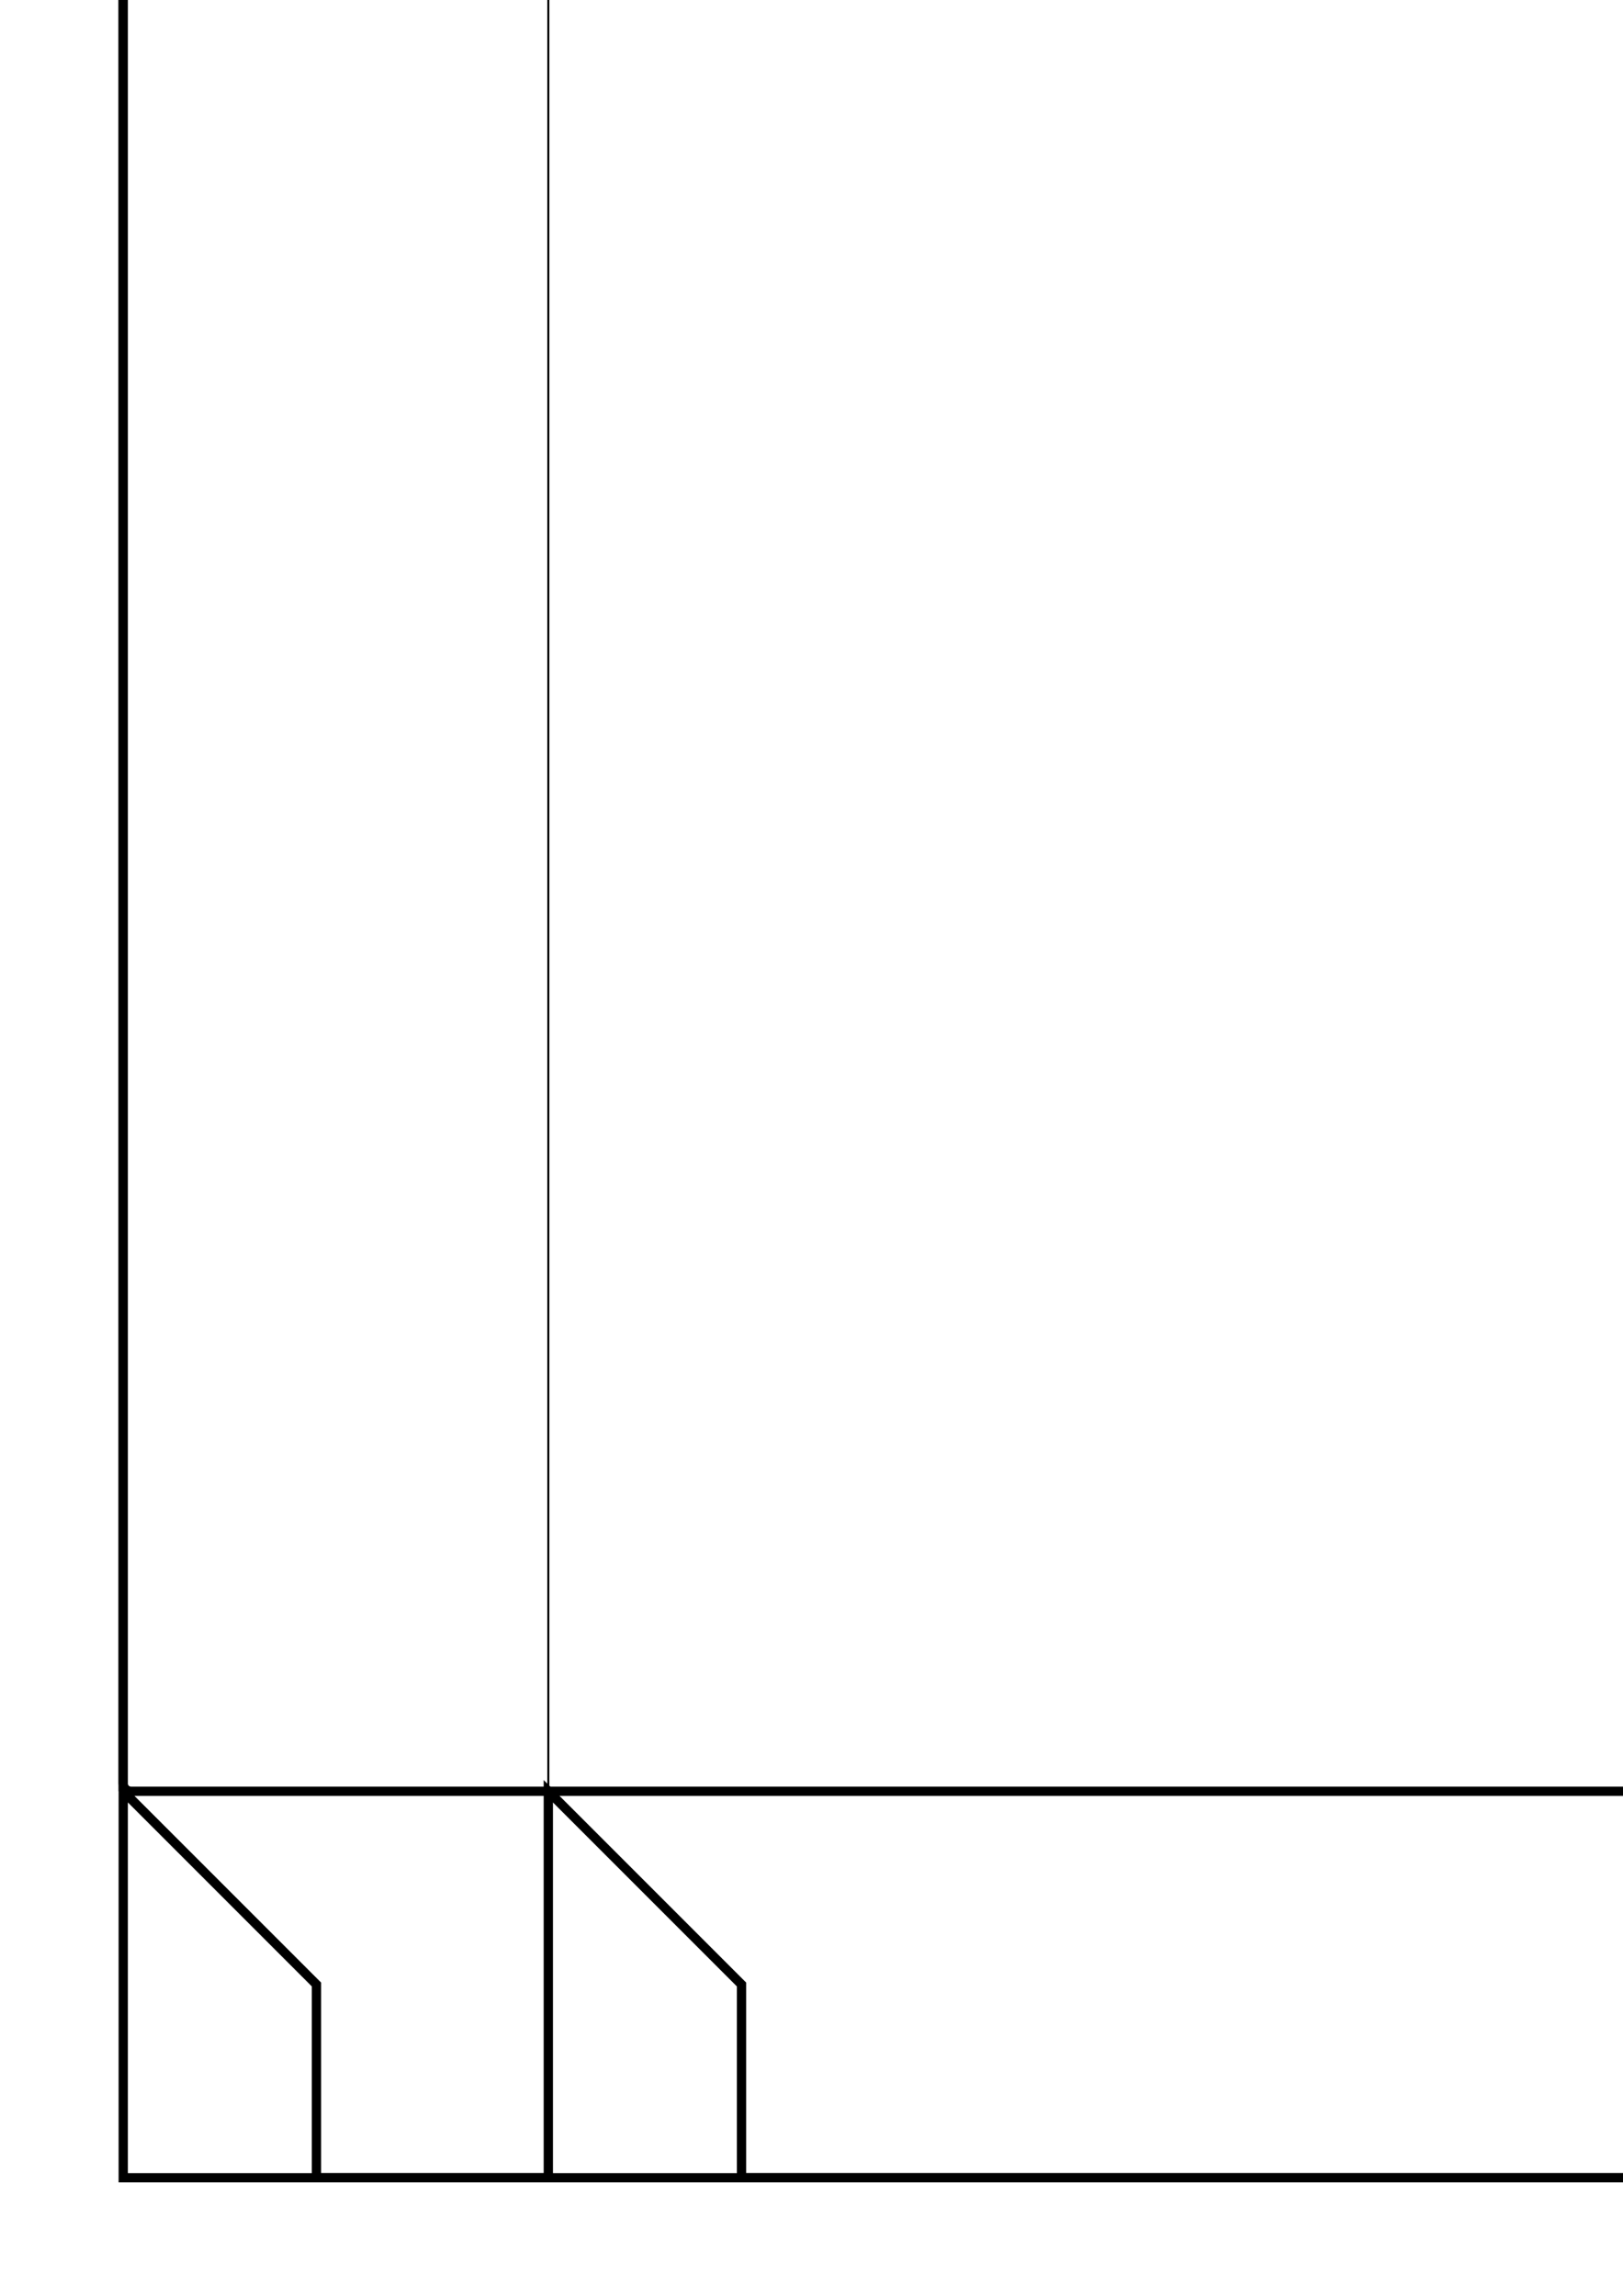 <?xml version="1.0" encoding="UTF-8" standalone="no"?>
<svg
   width="210mm"
   height="297mm"
   viewBox="0 0 210 297"
   version="1.1"
   id="svg8"
   inkscape:version="1.2.2 (b0a8486, 2022-12-01)"
   sodipodi:docname="640x215x55.svg"
   xmlns:inkscape="http://www.inkscape.org/namespaces/inkscape"
   xmlns:sodipodi="http://sodipodi.sourceforge.net/DTD/sodipodi-0.dtd"
   xmlns="http://www.w3.org/2000/svg"
   xmlns:svg="http://www.w3.org/2000/svg"
   xmlns:rdf="http://www.w3.org/1999/02/22-rdf-syntax-ns#"
   xmlns:cc="http://creativecommons.org/ns#"
   xmlns:dc="http://purl.org/dc/elements/1.1/">
  <defs
     id="defs2" />
  <sodipodi:namedview
     id="base"
     pagecolor="#ffffff"
     bordercolor="#666666"
     borderopacity="1.0"
     inkscape:pageopacity="0.0"
     inkscape:pageshadow="2"
     inkscape:zoom="0.35"
     inkscape:cx="1930"
     inkscape:cy="-330"
     inkscape:document-units="mm"
     inkscape:current-layer="layer1"
     inkscape:document-rotation="0"
     showgrid="false"
     showguides="true"
     inkscape:guide-bbox="true"
     inkscape:window-width="3440"
     inkscape:window-height="1384"
     inkscape:window-x="0"
     inkscape:window-y="0"
     inkscape:window-maximized="1"
     inkscape:showpageshadow="2"
     inkscape:pagecheckerboard="0"
     inkscape:deskcolor="#d1d1d1">
    <sodipodi:guide
       position="671.828,-1.741"
       orientation="0,-1"
       id="guide853"
       inkscape:locked="false" />
    <sodipodi:guide
       position="671.828,233.259"
       orientation="0,-1"
       id="guide855"
       inkscape:locked="false" />
    <sodipodi:guide
       position="671.828,-56.741"
       orientation="0,-1"
       id="guide857"
       inkscape:locked="false" />
    <sodipodi:guide
       position="31.828,213.259"
       orientation="1,0"
       id="guide859"
       inkscape:locked="false" />
    <sodipodi:guide
       position="671.828,-1.741"
       orientation="-0.707,-0.707"
       id="guide873"
       inkscape:locked="false" />
    <sodipodi:guide
       position="671.828,213.259"
       orientation="1,0"
       id="guide877"
       inkscape:locked="false" />
    <sodipodi:guide
       position="721.828,213.259"
       orientation="1,0"
       id="guide879"
       inkscape:locked="false" />
    <sodipodi:guide
       position="671.828,-1.741"
       orientation="0.707,-0.707"
       id="guide881"
       inkscape:locked="false" />
    <sodipodi:guide
       position="671.828,213.259"
       orientation="-0.707,-0.707"
       id="guide883"
       inkscape:locked="false" />
    <sodipodi:guide
       position="726.828,-56.741"
       orientation="1,0"
       id="guide885"
       inkscape:locked="false" />
    <sodipodi:guide
       position="671.828,213.259"
       orientation="0,-1"
       id="guide887"
       inkscape:locked="false" />
    <sodipodi:guide
       position="696.828,188.259"
       orientation="1,0"
       id="guide893"
       inkscape:locked="false" />
    <sodipodi:guide
       position="696.828,188.259"
       orientation="0,-1"
       id="guide895"
       inkscape:locked="false" />
    <sodipodi:guide
       position="696.828,23.259"
       orientation="0,-1"
       id="guide897"
       inkscape:locked="false" />
    <sodipodi:guide
       position="671.828,-56.741"
       orientation="-0.707,-0.707"
       id="guide901"
       inkscape:locked="false" />
    <sodipodi:guide
       position="671.828,-271.741"
       orientation="0.707,-0.707"
       id="guide903"
       inkscape:locked="false" />
    <sodipodi:guide
       position="671.828,-326.741"
       orientation="0.707,-0.707"
       id="guide905"
       inkscape:locked="false" />
    <sodipodi:guide
       position="671.828,-271.741"
       orientation="0,-1"
       id="guide907"
       inkscape:locked="false" />
    <sodipodi:guide
       position="671.828,-326.741"
       orientation="0,-1"
       id="guide909"
       inkscape:locked="false" />
    <sodipodi:guide
       position="696.828,-301.741"
       orientation="0,-1"
       id="guide913"
       inkscape:locked="false" />
    <sodipodi:guide
       position="31.828,213.259"
       orientation="0.707,-0.707"
       id="guide932"
       inkscape:locked="false" />
    <sodipodi:guide
       position="285.946,15.274"
       orientation="0,-1"
       id="guide55740"
       inkscape:locked="false" />
    <sodipodi:guide
       position="95.946,755.274"
       orientation="0,-1"
       id="guide55742"
       inkscape:locked="false" />
  </sodipodi:namedview>
  <g
     inkscape:label="Layer 1"
     inkscape:groupmode="layer"
     id="layer1">
    <g
       id="g985"
       inkscape:label="outline"
       style="display:inline">
      <path
         style="font-variation-settings:normal;opacity:1;vector-effect:none;fill:none;fill-opacity:1;stroke:#000000;stroke-width:1.2;stroke-linecap:butt;stroke-linejoin:miter;stroke-miterlimit:4;stroke-dasharray:none;stroke-dashoffset:0;stroke-opacity:1;stop-color:#000000;stop-opacity:1"
         d="m 555.946,231.726 v 50 H 530.946 V 256.726 H 365.946 v 25 h -25 v -50 l -25,25 v 25 h -30 v -50"
         id="path899" />
      <path
         style="font-variation-settings:normal;opacity:1;vector-effect:none;fill:none;fill-opacity:1;stroke:#000000;stroke-width:1.2;stroke-linecap:butt;stroke-linejoin:miter;stroke-miterlimit:4;stroke-dasharray:none;stroke-dashoffset:0;stroke-opacity:1;stop-color:#000000;stop-opacity:1"
         d="m 285.946,231.726 -25,25 v 25 l -165,2e-5 v -25 l -25,-25 -2e-5,50 H 40.946 l 1e-5,-25 -25,-25"
         id="path911"
         sodipodi:nodetypes="cccccccccc" />
      <path
         style="font-variation-settings:normal;opacity:1;vector-effect:none;fill:none;fill-opacity:1;stroke:#000000;stroke-width:1.2;stroke-linecap:butt;stroke-linejoin:miter;stroke-miterlimit:4;stroke-dasharray:none;stroke-dashoffset:0;stroke-opacity:1;stop-color:#000000;stop-opacity:1"
         d="m 555.946,231.726 20,-20 v -600 l -20,-20"
         id="path934" />
      <path
         style="font-variation-settings:normal;vector-effect:none;fill:none;fill-opacity:1;stroke:#000000;stroke-width:1.2;stroke-linecap:butt;stroke-linejoin:miter;stroke-miterlimit:4;stroke-dasharray:none;stroke-dashoffset:0;stroke-opacity:1;stop-color:#000000"
         d="m 555.946,-408.274 v -50 h -25 v 25 H 365.946 v -25 h -25 v 50 l -25,-25 v -25 h -30 v 50"
         id="path899-6" />
      <path
         style="font-variation-settings:normal;vector-effect:none;fill:none;fill-opacity:1;stroke:#000000;stroke-width:1.2;stroke-linecap:butt;stroke-linejoin:miter;stroke-miterlimit:4;stroke-dasharray:none;stroke-dashoffset:0;stroke-opacity:1;stop-color:#000000"
         d="m 285.946,-408.274 -25,-25 v -25 l -165,-2e-5 v 25 l -25,25 -2e-5,-50 H 40.946 l 1e-5,25 -25,25"
         id="path911-2"
         sodipodi:nodetypes="cccccccccc" />
      <path
         style="font-variation-settings:normal;opacity:1;vector-effect:none;fill:none;fill-opacity:1;stroke:#000000;stroke-width:1.2;stroke-linecap:butt;stroke-linejoin:miter;stroke-miterlimit:4;stroke-dasharray:none;stroke-dashoffset:0;stroke-opacity:1;stop-color:#000000;stop-opacity:1"
         d="m 15.946,231.726 v -640"
         id="path977" />
    </g>
    <g
       id="g1005"
       inkscape:label="folds"
       style="display:inline">
      <rect
         style="font-variation-settings:normal;opacity:1;vector-effect:none;fill:none;fill-opacity:1;stroke:#000000;stroke-width:1.2;stroke-linecap:butt;stroke-linejoin:miter;stroke-miterlimit:4;stroke-dasharray:none;stroke-dashoffset:0;stroke-opacity:1;stop-color:#000000;stop-opacity:1"
         id="rect993"
         width="640"
         height="540"
         x="-408.274"
         y="-555.946"
         ry="1"
         transform="rotate(90)" />
      <path
         style="fill:none;stroke:#000000;stroke-width:0.265px;stroke-linecap:butt;stroke-linejoin:miter;stroke-opacity:1"
         d="M 340.946,-408.274 V 231.726"
         id="path995" />
      <path
         style="fill:none;stroke:#000000;stroke-width:0.265px;stroke-linecap:butt;stroke-linejoin:miter;stroke-opacity:1"
         d="m 285.946,231.726 v -640"
         id="path997" />
      <path
         style="fill:none;stroke:#000000;stroke-width:0.265px;stroke-linecap:butt;stroke-linejoin:miter;stroke-opacity:1"
         d="m 70.946,-408.274 v 640"
         id="path999" />
    </g>
    <rect
       style="fill:none;stroke:#000000;stroke-width:1.2;-inkscape-stroke:none;stop-color:#000000"
       id="rect65395"
       width="560"
       height="740"
       x="15.946"
       y="-458.274" />
  </g>
</svg>
